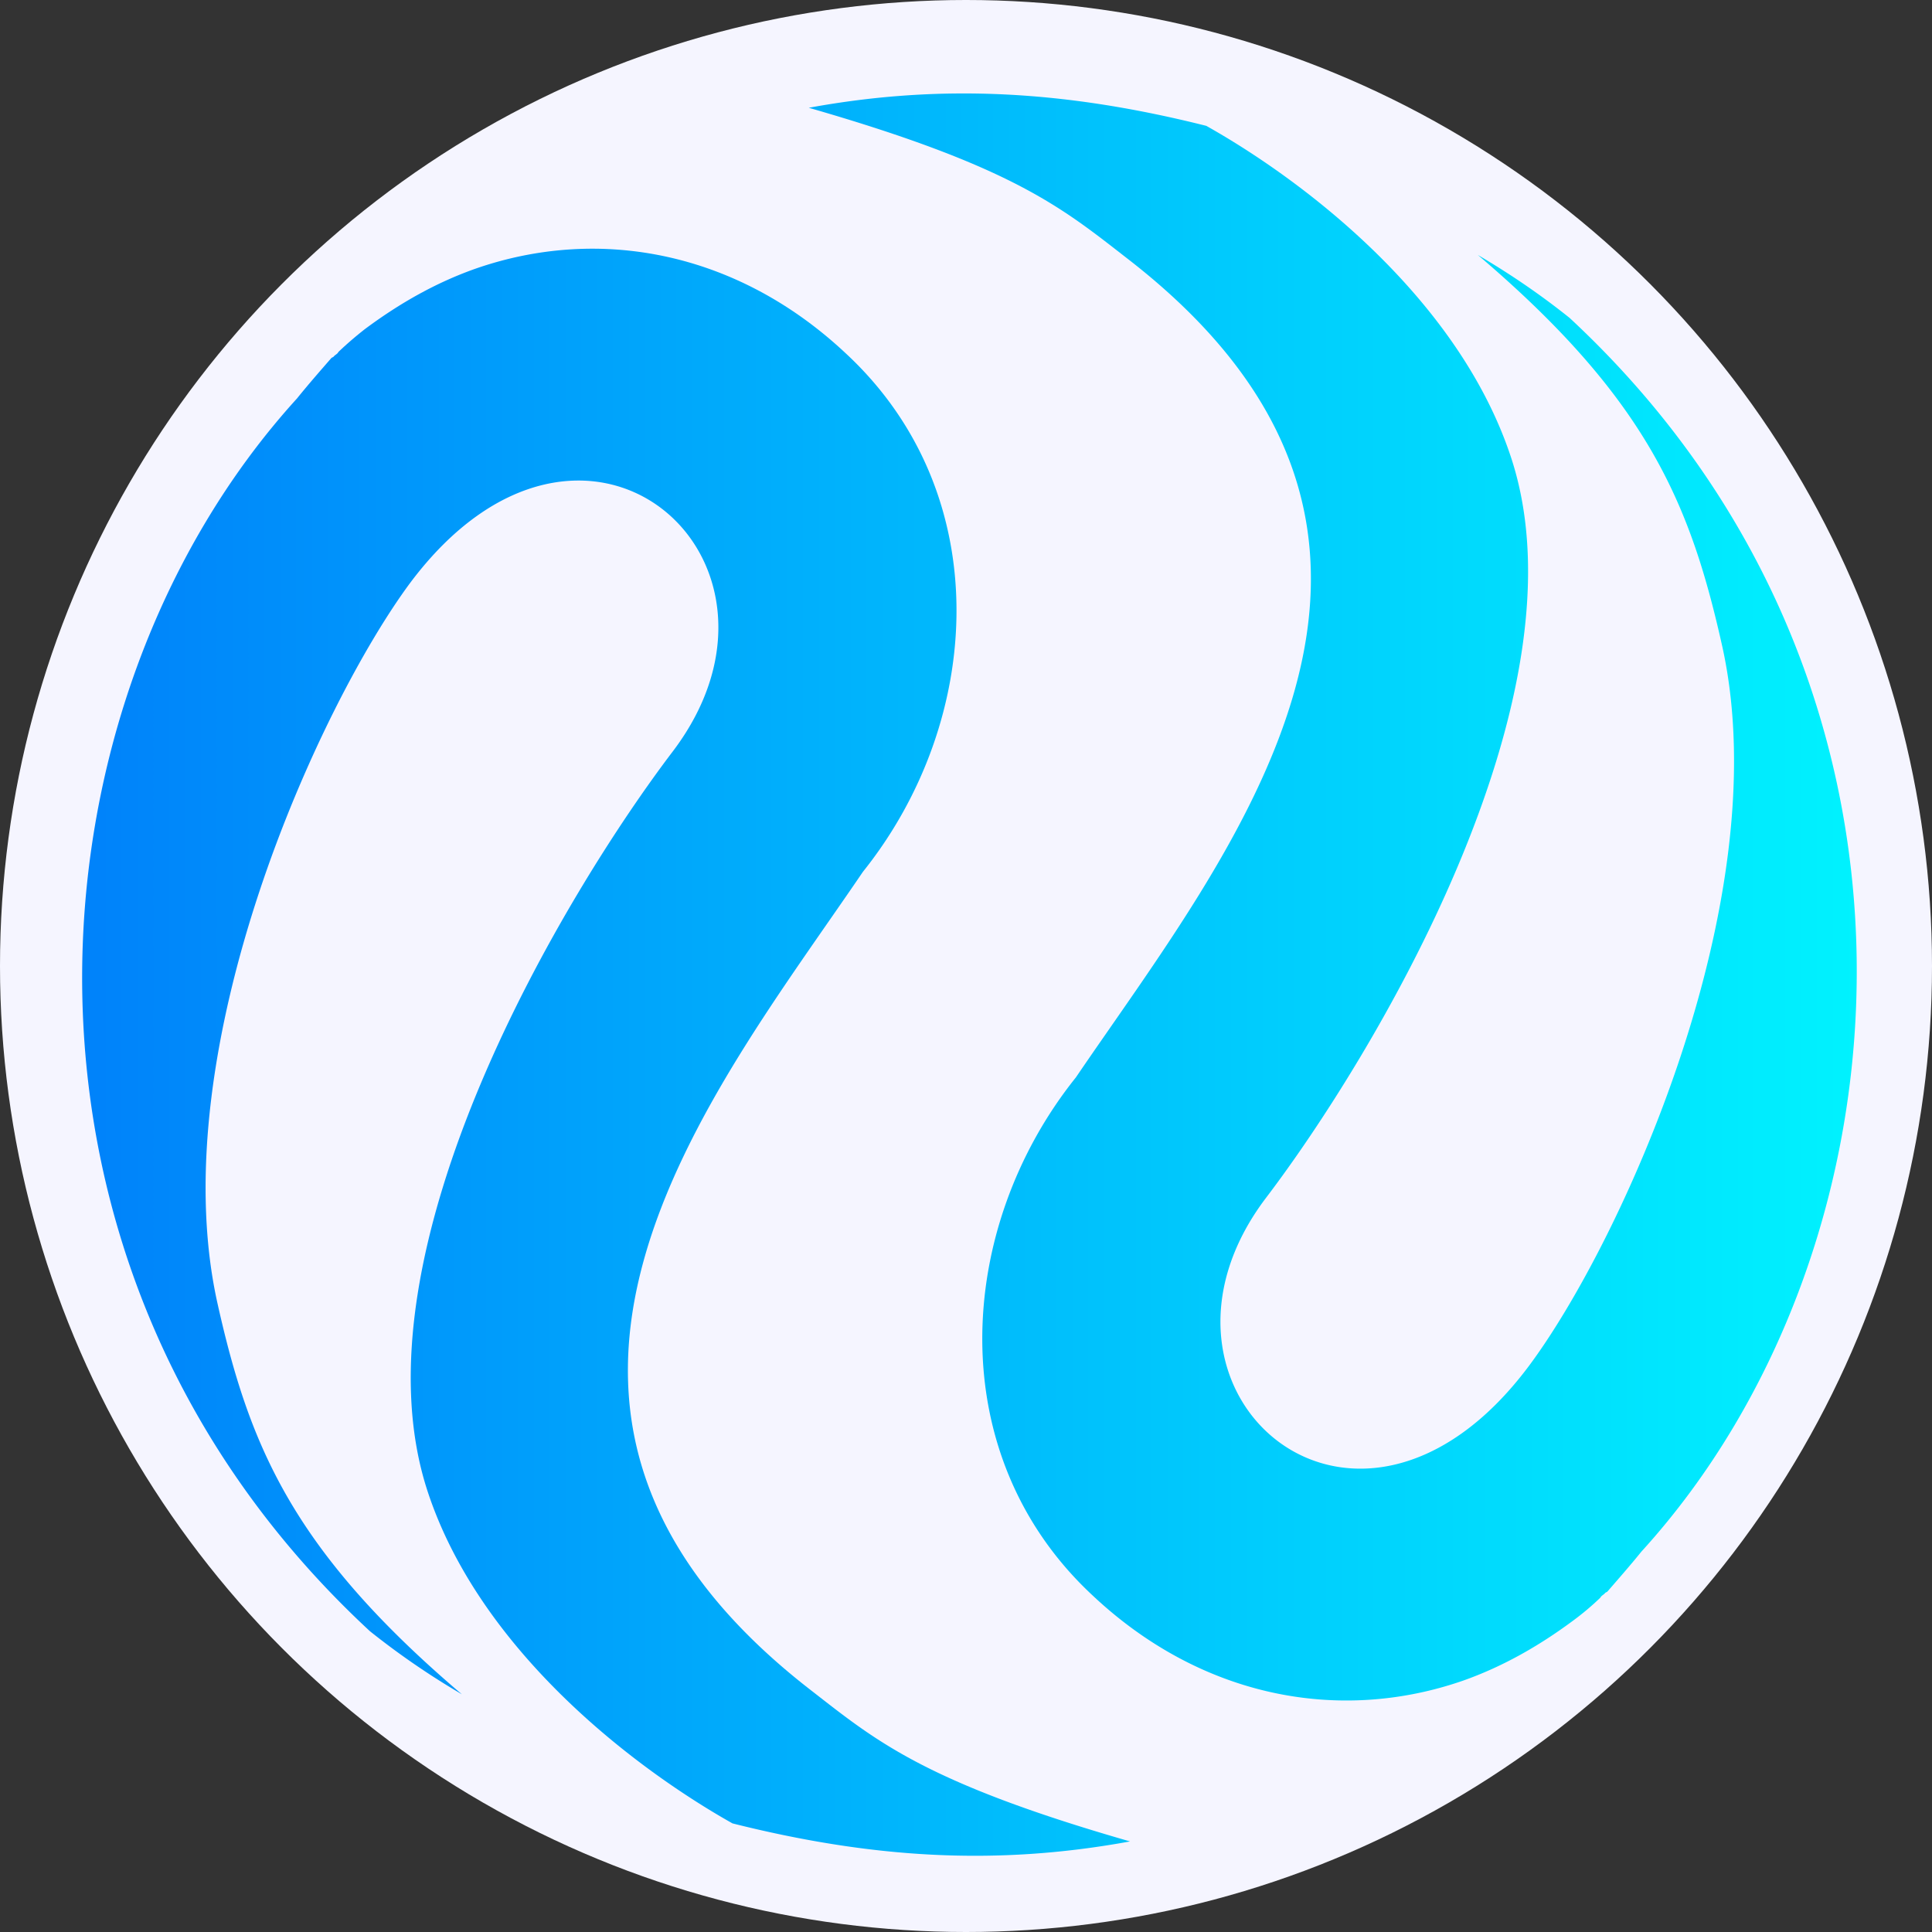 <svg xmlns="http://www.w3.org/2000/svg" width="42" height="42" fill="none"><rect width="100%" height="100%" fill="#333333" stroke="none"/><circle cx="21" cy="21" r="21" fill="#F5F5FF"/><path fill="url(#a)" d="M6.462 8.655c.24-.297.491-.584.742-.872.01-.01.039-.019.048-.029.02-.028.058-.047.087-.076l.02-.029a7.72 7.72 0 0 1 .578-.498C8.71 6.576 9.5 6.136 10.34 5.84c2.7-.939 5.7-.364 8.053 1.848 3.289 3.056 2.99 7.988.367 11.263-3.318 4.885-9.009 11.694-1.129 17.795 1.418 1.102 2.47 2.002 6.935 3.285-2.923.537-5.633.364-8.642-.392-2.131-1.198-5.488-3.755-6.626-7.212-1.726-5.239 3.038-13.083 5.334-16.1 3.154-4.176-1.949-8.696-5.72-3.649C6.963 15.311 3.52 22.753 4.716 28.28c.694 3.132 1.63 5.411 5.324 8.552a16.785 16.785 0 0 1-1.997-1.37C-.53 27.523.463 15.245 6.462 8.656z"/><path fill="url(#b)" d="M35.685 33.728c-.24.297-.492.584-.742.872-.01.01-.039.019-.048.029-.02.028-.058.047-.087.076l-.02.029a5.92 5.92 0 0 1-.578.488c-.772.575-1.563 1.016-2.402 1.313-2.7.938-5.7.363-8.053-1.849-3.29-3.055-2.99-7.988-.367-11.263 3.318-4.884 9.009-11.694 1.129-17.795-1.418-1.101-2.47-2.001-6.935-3.285 2.922-.536 5.633-.364 8.642.393 2.131 1.197 5.488 3.754 6.626 7.212 1.726 5.239-3.038 13.082-5.334 16.1-3.154 4.175 1.949 8.695 5.72 3.648 1.967-2.634 5.41-10.075 4.214-15.601-.694-3.132-1.63-5.412-5.324-8.553.685.402 1.35.852 1.997 1.37 8.555 7.949 7.562 20.227 1.562 26.816z"/><defs><linearGradient id="a" x1="1.784" x2="40.363" y1="22.881" y2="22.881" gradientUnits="userSpaceOnUse"><stop stop-color="#0082FA"/><stop offset="1" stop-color="#00F2FE"/></linearGradient><linearGradient id="b" x1="1.784" x2="40.363" y1="19.502" y2="19.502" gradientUnits="userSpaceOnUse"><stop stop-color="#0082FA"/><stop offset="1" stop-color="#00F2FE"/></linearGradient></defs></svg>